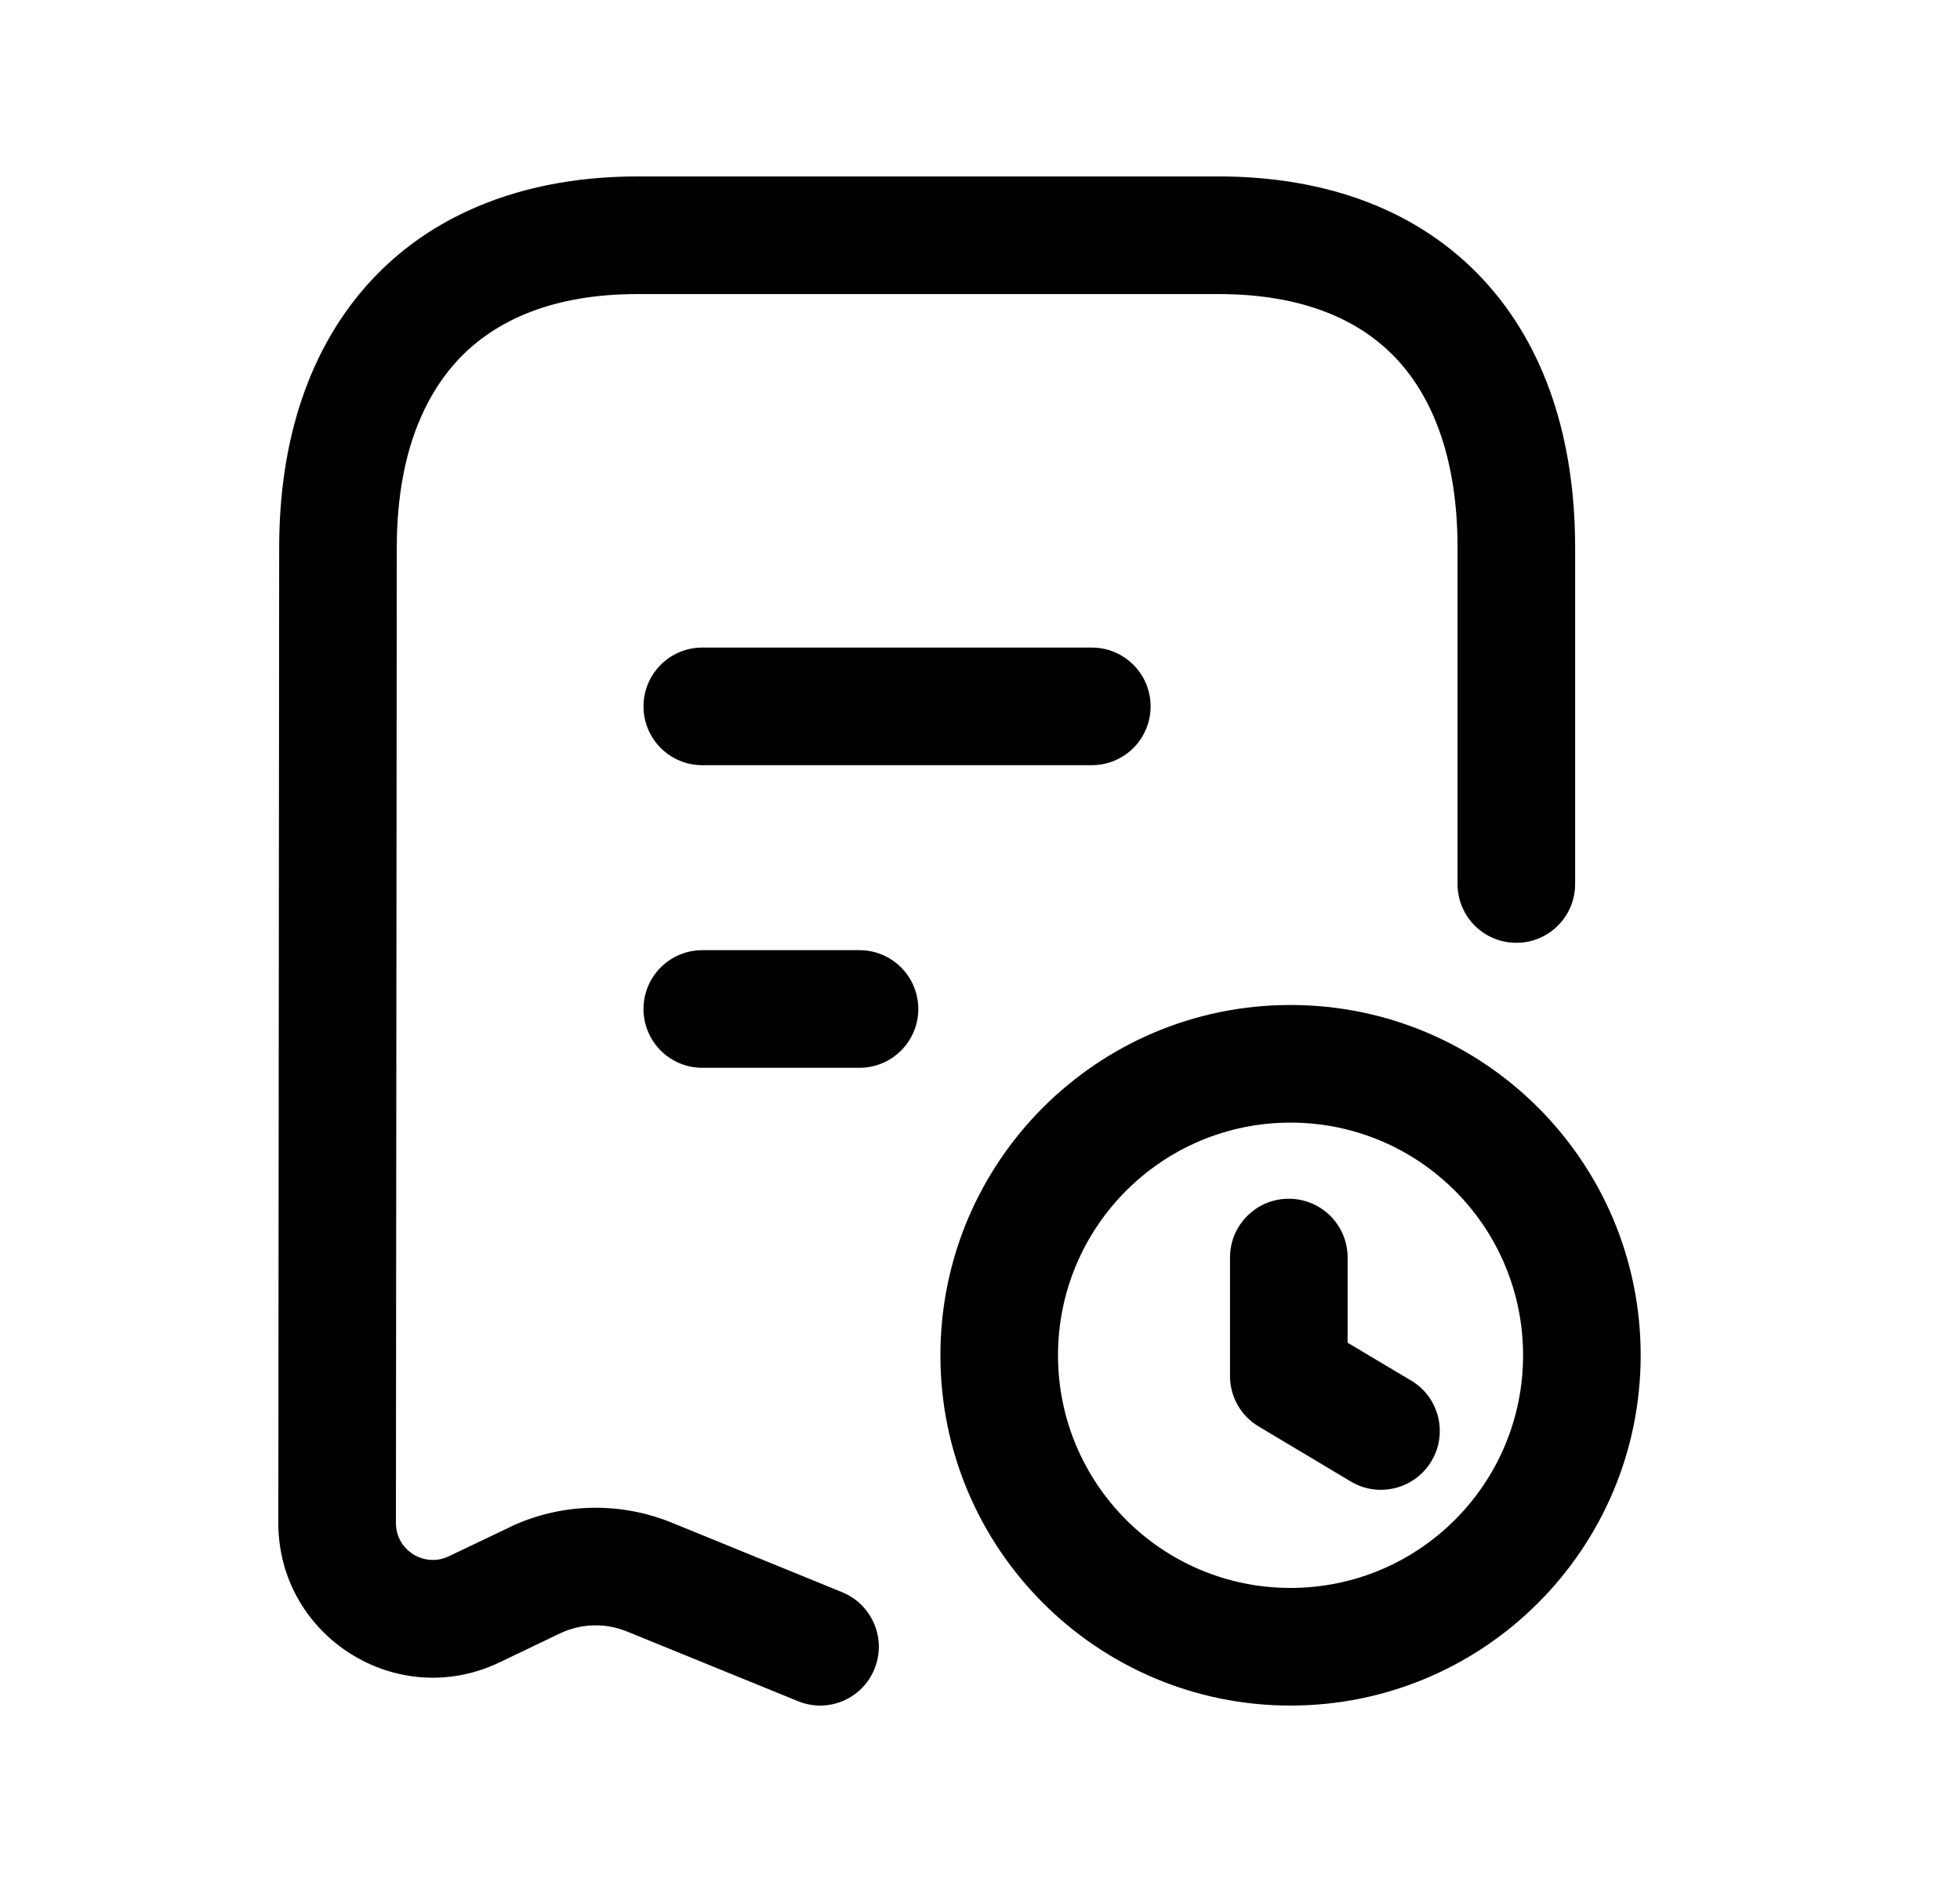 <svg width="25" height="24" viewBox="0 0 25 24" fill="none" xmlns="http://www.w3.org/2000/svg">
<path d="M11.154 21.283C10.997 21.668 10.56 21.852 10.176 21.693L8.001 20.807C7.725 20.693 7.413 20.701 7.142 20.83L6.372 21.199C5.063 21.826 3.55 20.871 3.55 19.42L3.561 6.982C3.561 5.619 3.941 4.42 4.755 3.555C5.098 3.191 5.502 2.904 5.958 2.693C6.593 2.398 7.327 2.25 8.133 2.25H15.541C16.931 2.25 18.098 2.686 18.913 3.559C19.72 4.424 20.091 5.623 20.091 6.982V11.273C20.091 11.688 19.755 12.023 19.341 12.023C18.926 12.023 18.591 11.688 18.591 11.273V6.982C18.591 5.885 18.293 5.092 17.816 4.58C17.346 4.076 16.613 3.75 15.541 3.75H8.133C7.065 3.75 6.325 4.076 5.847 4.584C5.657 4.787 5.494 5.033 5.367 5.324C5.172 5.77 5.061 6.32 5.061 6.984L5.05 19.422C5.05 19.77 5.413 19.996 5.725 19.846L6.495 19.479L6.496 19.477C7.147 19.166 7.899 19.145 8.569 19.418L10.743 20.305C11.127 20.463 11.31 20.9 11.154 21.283Z" fill="black"/>
<path d="M14.676 9.008C14.676 9.422 14.341 9.758 13.926 9.758H8.958C8.543 9.758 8.208 9.422 8.208 9.008C8.208 8.594 8.543 8.258 8.958 8.258H13.926C14.341 8.258 14.676 8.594 14.676 9.008Z" fill="black"/>
<path d="M11.713 12.867C11.713 13.281 11.377 13.617 10.963 13.617H8.958C8.543 13.617 8.208 13.281 8.208 12.867C8.208 12.67 8.284 12.49 8.41 12.355C8.547 12.209 8.741 12.117 8.958 12.117H10.963C11.377 12.117 11.713 12.453 11.713 12.867Z" fill="black"/>
<path d="M18.258 18.633C18.046 18.988 17.585 19.105 17.23 18.893L16.055 18.191C15.828 18.057 15.689 17.812 15.689 17.549V16.037C15.689 15.81 15.789 15.607 15.947 15.471C16.079 15.355 16.251 15.287 16.439 15.287C16.853 15.287 17.189 15.621 17.189 16.037V17.123L17.998 17.605C18.355 17.816 18.471 18.277 18.258 18.633Z" fill="black"/>
<path fill-rule="evenodd" clip-rule="evenodd" d="M20.927 17.283C20.927 19.748 18.928 21.75 16.46 21.75C13.994 21.75 11.995 19.748 11.995 17.283C11.995 14.816 13.994 12.816 16.46 12.816C18.928 12.816 20.927 14.816 20.927 17.283ZM16.46 20.25C18.099 20.25 19.427 18.922 19.427 17.283C19.427 15.645 18.099 14.316 16.46 14.316C14.823 14.316 13.495 15.645 13.495 17.283C13.495 18.922 14.823 20.25 16.46 20.25Z" fill="black"/>
</svg>